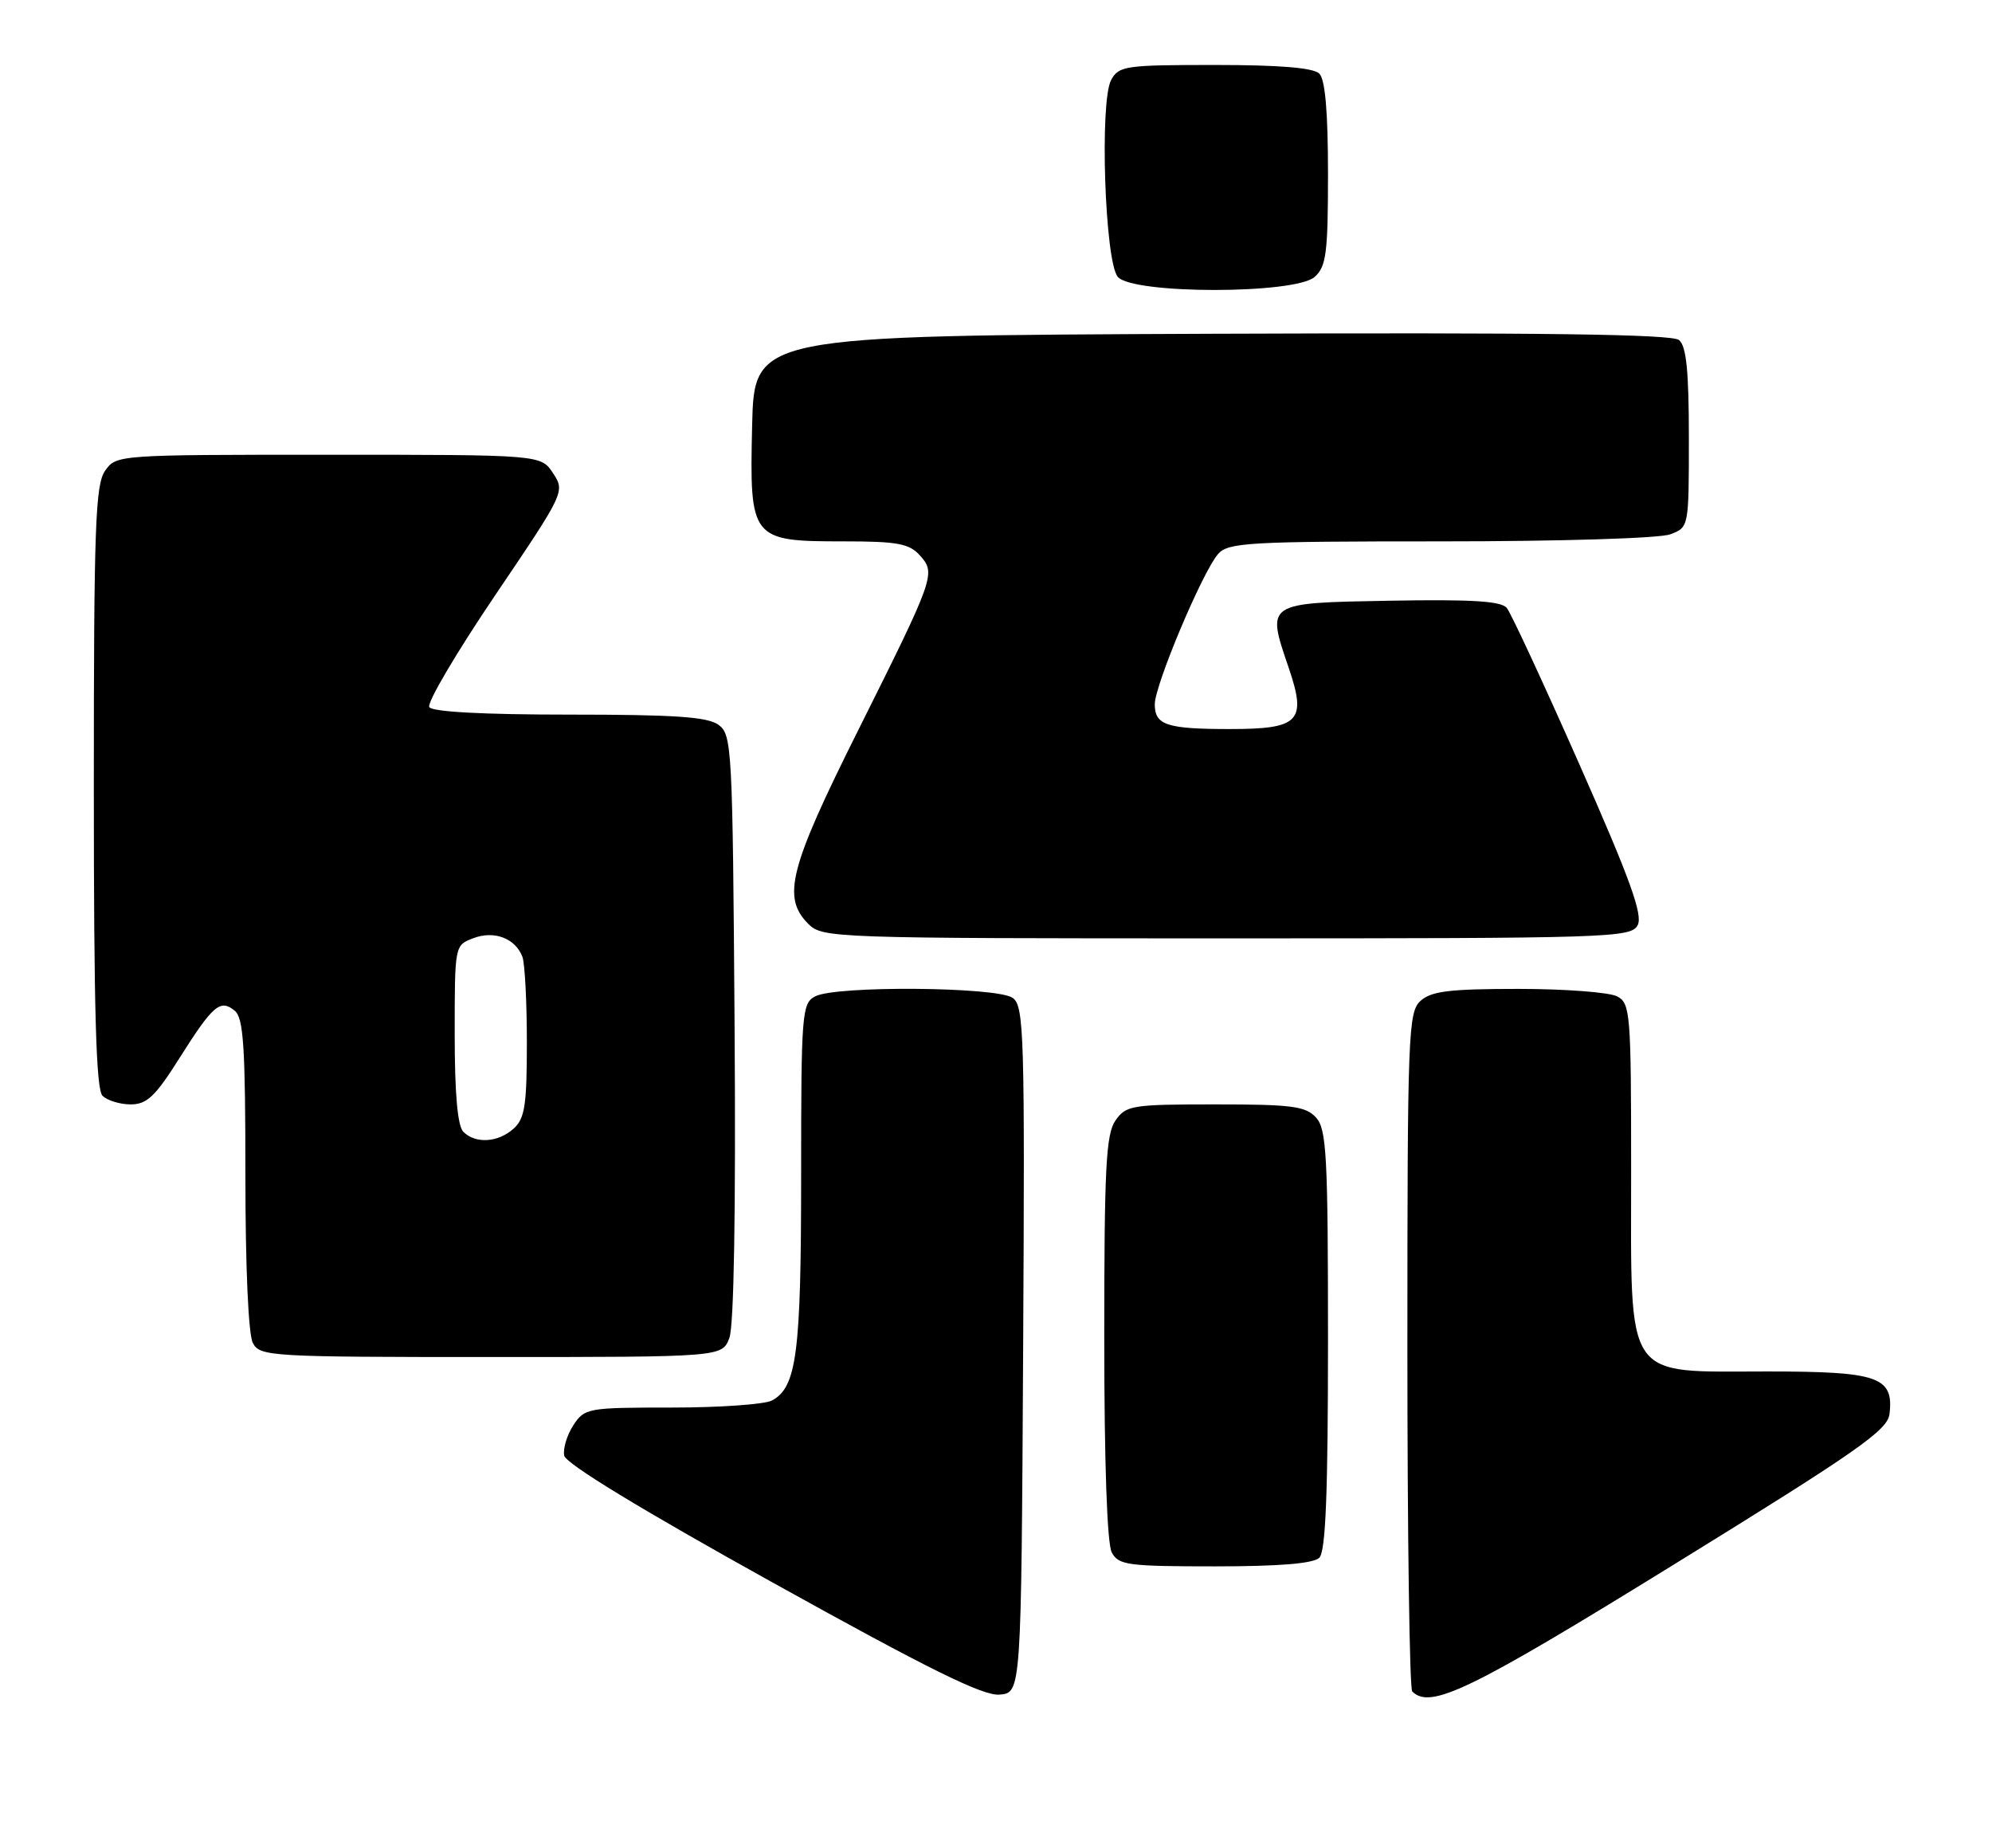 <?xml version="1.0" encoding="UTF-8" standalone="no"?>
<!DOCTYPE svg PUBLIC "-//W3C//DTD SVG 1.1//EN" "http://www.w3.org/Graphics/SVG/1.1/DTD/svg11.dtd" >
<svg xmlns="http://www.w3.org/2000/svg" xmlns:xlink="http://www.w3.org/1999/xlink" version="1.1" viewBox="0 0 276 256">
 <g >
 <path fill="currentColor"
d=" M 141.76 187.00 C 142.00 143.23 141.89 139.40 140.32 138.25 C 138.20 136.70 115.76 136.52 112.93 138.04 C 111.11 139.01 111.00 140.36 111.00 162.89 C 111.00 187.46 110.39 192.19 106.96 194.02 C 105.95 194.56 99.71 195.00 93.09 195.00 C 81.41 195.00 81.00 195.07 79.44 197.45 C 78.56 198.80 77.99 200.69 78.17 201.65 C 78.39 202.77 88.82 209.12 107.00 219.21 C 128.75 231.29 136.21 234.97 138.50 234.77 C 141.50 234.50 141.50 234.50 141.76 187.00 Z  M 232.00 216.70 C 257.48 200.98 261.54 198.14 261.80 195.88 C 262.40 190.74 260.27 190.00 244.88 190.00 C 224.84 190.00 226.00 191.72 226.00 162.08 C 226.00 140.35 225.89 139.01 224.07 138.04 C 223.00 137.47 216.85 137.00 210.39 137.00 C 200.88 137.00 198.31 137.31 196.83 138.65 C 195.11 140.21 195.00 143.04 195.00 186.99 C 195.00 212.66 195.30 233.97 195.67 234.33 C 198.19 236.85 203.64 234.21 232.00 216.70 Z  M 182.80 215.80 C 183.68 214.92 184.00 206.83 184.00 185.63 C 184.00 160.07 183.80 156.44 182.35 154.83 C 180.91 153.25 179.04 153.00 168.40 153.00 C 156.84 153.00 156.02 153.13 154.56 155.22 C 153.24 157.10 153.00 161.71 153.00 185.29 C 153.00 202.57 153.39 213.87 154.04 215.07 C 154.98 216.83 156.24 217.00 168.34 217.00 C 177.32 217.00 181.99 216.61 182.80 215.80 Z  M 101.06 185.35 C 101.69 183.68 101.96 167.71 101.78 142.27 C 101.51 103.57 101.42 101.78 99.56 100.42 C 98.05 99.31 93.48 99.00 78.87 99.00 C 66.97 99.00 59.88 98.62 59.48 97.96 C 59.12 97.39 63.22 90.44 68.57 82.52 C 78.25 68.21 78.30 68.10 76.63 65.56 C 74.95 63.00 74.95 63.00 45.53 63.00 C 16.27 63.00 16.11 63.01 14.56 65.22 C 13.21 67.15 13.00 73.01 13.00 109.02 C 13.00 140.03 13.31 150.91 14.20 151.80 C 14.86 152.46 16.62 153.00 18.11 153.00 C 20.35 153.00 21.52 151.90 24.87 146.58 C 29.52 139.22 30.53 138.36 32.54 140.04 C 33.74 141.03 34.00 145.13 34.00 162.69 C 34.00 175.56 34.41 184.90 35.04 186.07 C 36.03 187.92 37.46 188.00 68.06 188.00 C 100.05 188.00 100.05 188.00 101.06 185.35 Z  M 226.90 128.18 C 227.66 126.77 225.87 121.81 218.85 105.93 C 213.88 94.69 209.35 84.93 208.77 84.22 C 207.98 83.27 203.91 83.02 192.62 83.22 C 175.25 83.54 175.45 83.41 178.58 92.59 C 181.07 99.92 180.03 101.00 170.46 101.00 C 161.65 101.00 160.00 100.46 160.00 97.57 C 160.00 94.90 166.61 79.22 168.77 76.75 C 170.17 75.16 172.96 75.00 199.59 75.00 C 216.19 75.00 229.98 74.58 231.43 74.02 C 234.00 73.05 234.00 73.04 234.00 60.65 C 234.00 51.40 233.65 47.96 232.64 47.11 C 231.65 46.30 213.88 46.06 167.89 46.24 C 104.50 46.50 104.50 46.50 104.21 59.00 C 103.85 74.77 104.03 75.00 116.96 75.00 C 124.31 75.00 125.97 75.30 127.44 76.93 C 129.70 79.44 129.56 79.83 118.87 101.24 C 109.36 120.26 108.32 124.32 112.00 128.00 C 113.95 129.95 115.33 130.00 169.96 130.00 C 223.06 130.00 225.98 129.91 226.90 128.18 Z  M 182.17 38.35 C 183.76 36.91 184.00 35.03 184.00 24.05 C 184.00 15.54 183.61 11.01 182.80 10.20 C 181.99 9.39 177.32 9.00 168.34 9.00 C 155.91 9.00 155.00 9.13 153.95 11.09 C 152.34 14.11 153.08 36.20 154.87 38.35 C 156.90 40.78 179.48 40.78 182.17 38.35 Z  M 64.20 156.80 C 63.40 156.00 63.00 151.53 63.00 143.28 C 63.00 130.97 63.00 130.95 65.57 129.98 C 68.46 128.87 71.40 129.98 72.38 132.55 C 72.72 133.44 73.00 138.78 73.00 144.43 C 73.00 153.10 72.72 154.95 71.17 156.35 C 69.02 158.29 65.89 158.49 64.20 156.80 Z "/>
</g>
</svg>